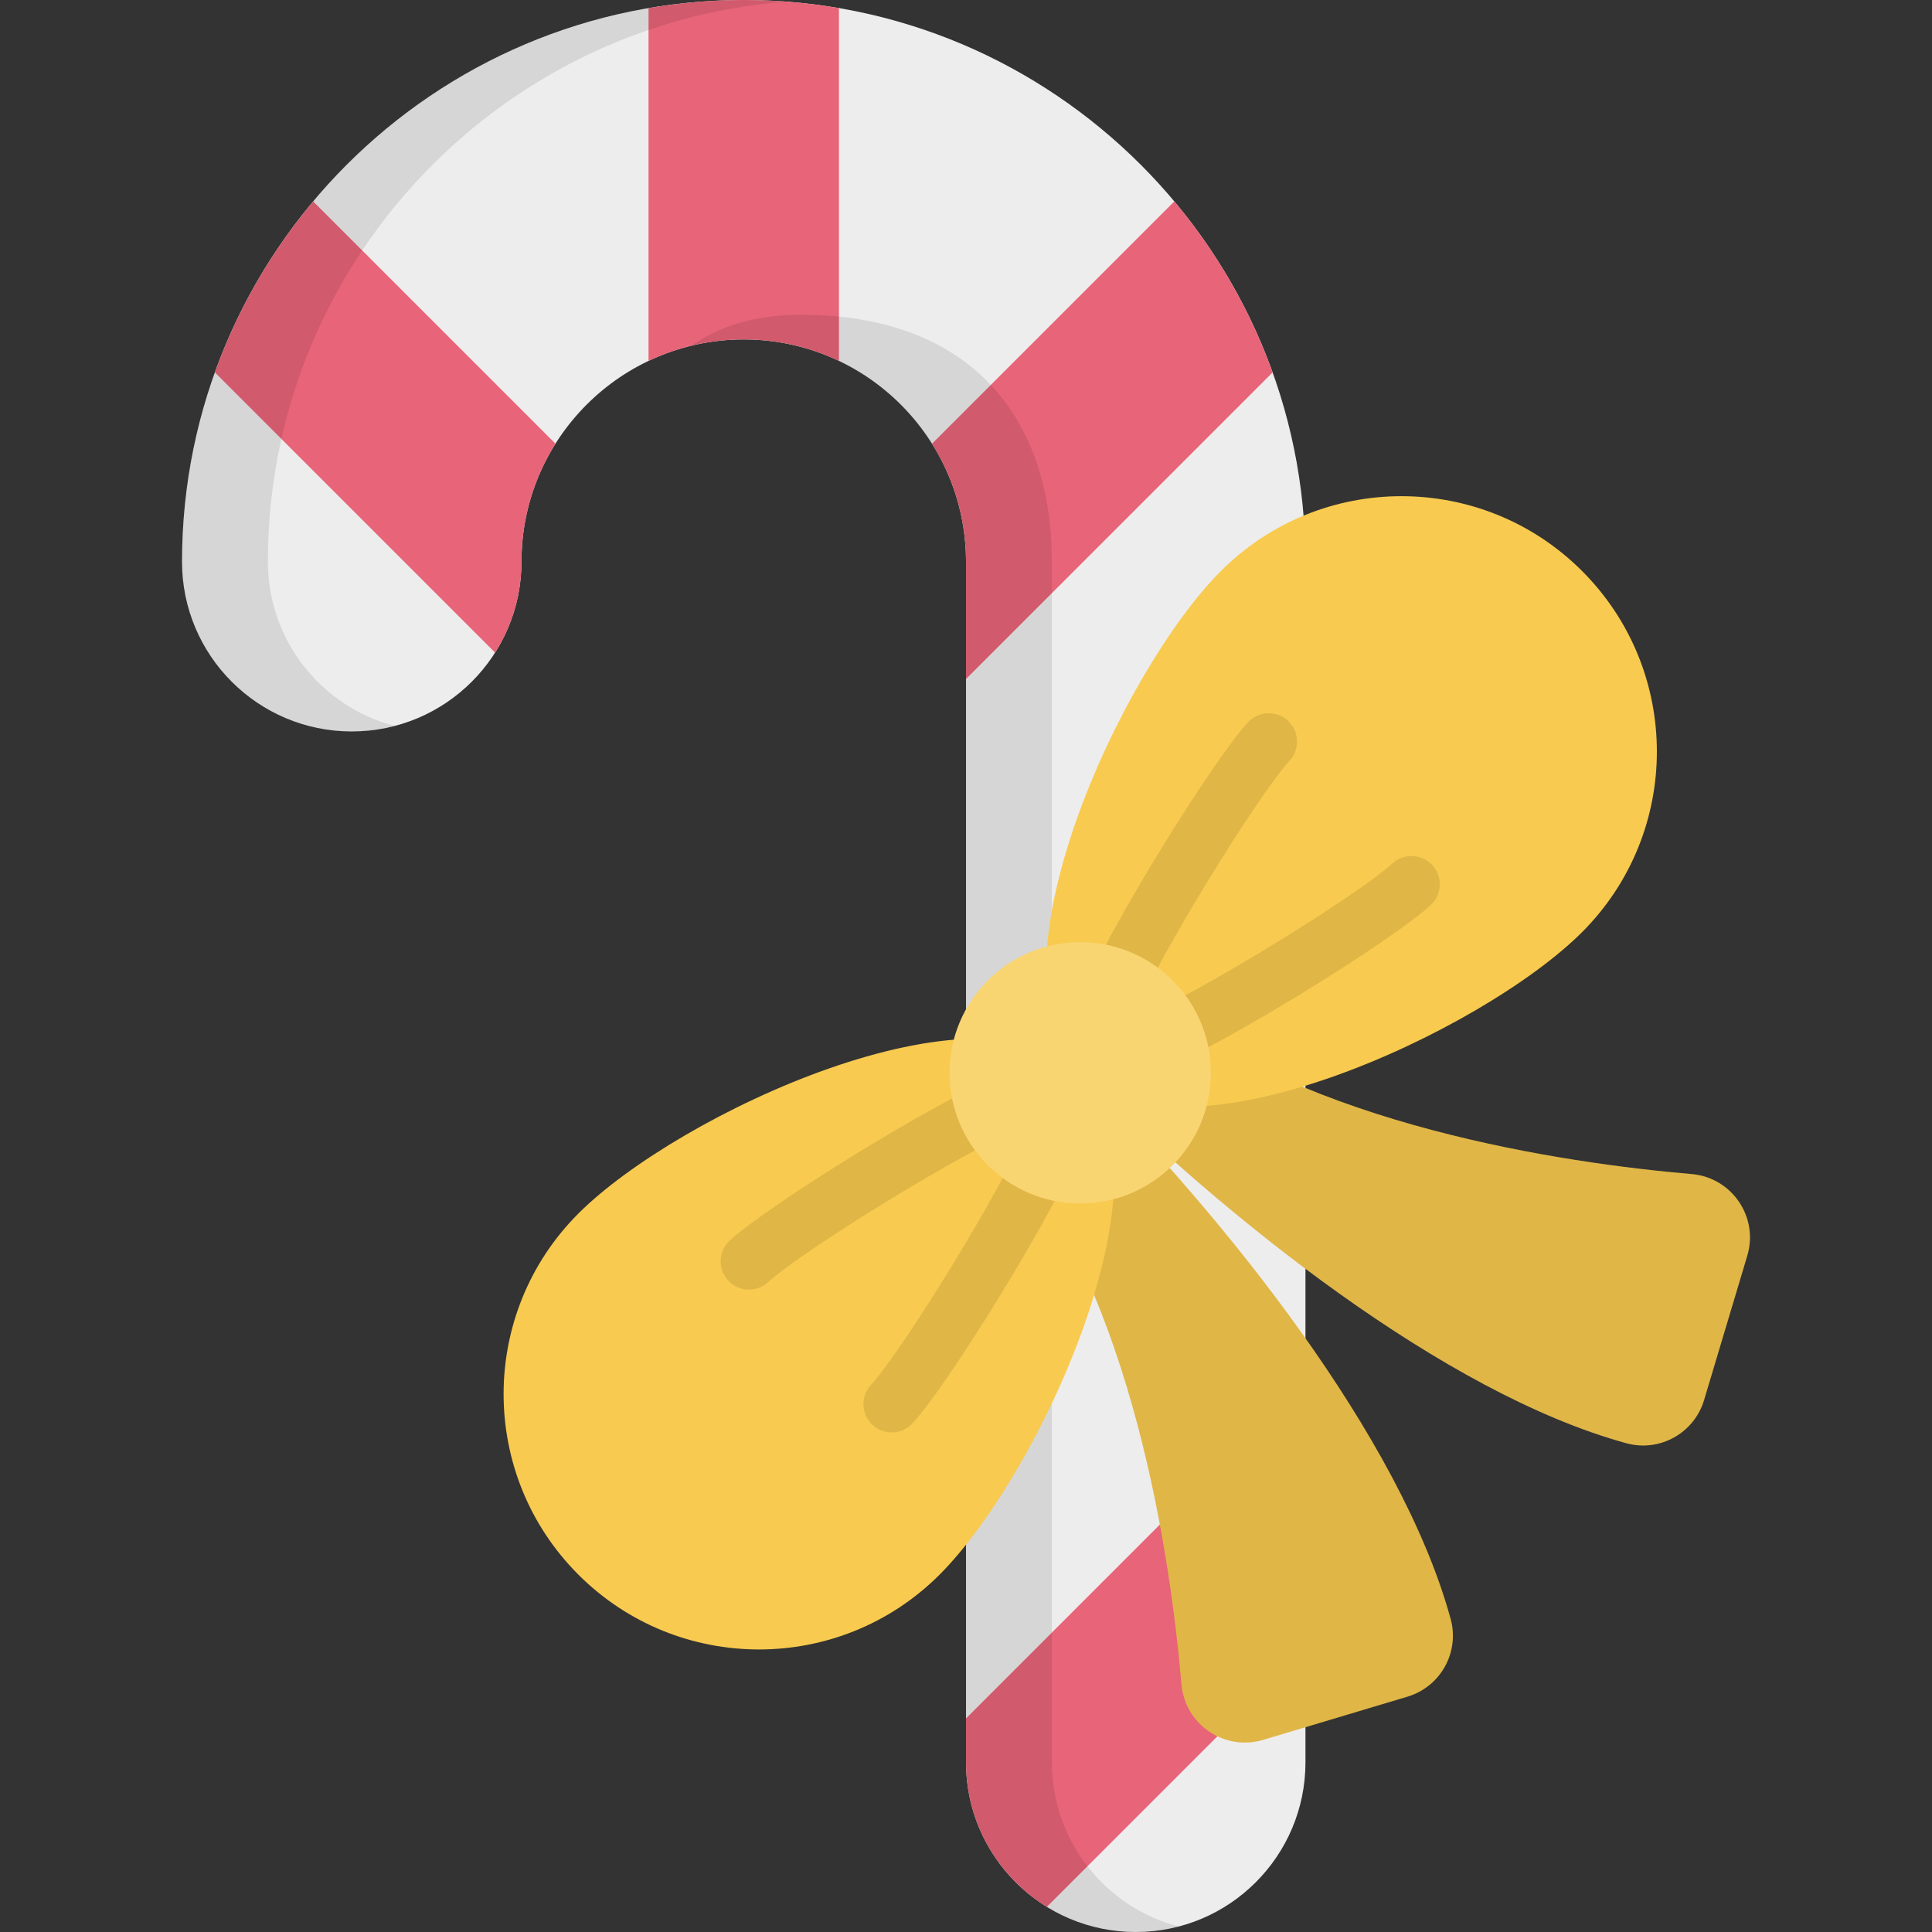 <?xml version="1.0" encoding="iso-8859-1"?>
<!-- Generator: Adobe Illustrator 19.0.0, SVG Export Plug-In . SVG Version: 6.00 Build 0)  -->
<svg version="1.1" id="Capa_1" xmlns="http://www.w3.org/2000/svg" xmlns:xlink="http://www.w3.org/1999/xlink" x="0px" y="0px"
	 viewBox="0 0 512 512" style="enable-background:new 0 0 512 512;" xml:space="preserve">
<rect x="0" y="0" width="512" height="512" fill="#333333" stroke="none"/>
<path style="fill:#EEEDED;" d="M300.982,512c-24.841,0-44.979-20.138-44.979-44.979v-318.16c0-32.479-26.424-58.903-58.903-58.903
	s-58.903,26.424-58.903,58.903c0,24.841-20.138,44.979-44.979,44.979s-44.979-20.138-44.979-44.979C48.239,66.779,115.018,0,197.1,0
	s148.861,66.779,148.861,148.861v318.16C345.961,491.862,325.823,512,300.982,512z"/>
<path style="fill:#E86478;" d="M171.868,2.149v93.498c7.653-3.643,16.207-5.69,25.232-5.69s17.579,2.046,25.232,5.69V2.149
	C214.128,0.742,205.699,0,197.1,0S180.072,0.742,171.868,2.149z M56.946,98.695l74.251,74.251c4.426-6.965,7-15.222,7-24.085
	c0-11.481,3.314-22.197,9.018-31.265L82.994,53.375C71.82,66.707,62.935,82.015,56.946,98.695z M256.003,281.987v71.368
	l89.958-89.958v-71.368L256.003,281.987z M256.003,467.021c0,16.203,8.571,30.401,21.424,38.318l68.534-68.534v-71.368
	l-89.958,89.957V467.021z M256.003,179.946l81.251-81.251c-5.989-16.68-14.874-31.989-26.048-45.32l-64.221,64.221
	c5.704,9.068,9.018,19.784,9.018,31.265V179.946z"/>
<path style="opacity:0.1;enable-background:new    ;" d="M70.991,148.861c0-78.255,60.697-142.6,137.485-148.43
	C204.721,0.146,200.927,0,197.1,0C115.018,0,48.239,66.779,48.239,148.861c0,24.841,20.138,44.979,44.979,44.979
	c3.931,0,7.742-0.507,11.376-1.454C85.262,187.346,70.991,169.771,70.991,148.861z"/>
<path style="opacity:0.1;enable-background:new    ;" d="M278.755,467.021v-318.16c0-38.336-21.639-65.449-66.478-65.449
	c-12.162,0-21.657,3.055-29.003,8.2c4.438-1.072,9.064-1.654,13.826-1.654c32.479,0,58.903,26.424,58.903,58.903v318.16
	c0,24.841,20.138,44.979,44.979,44.979c3.931,0,7.742-0.507,11.376-1.454C293.025,505.507,278.755,487.932,278.755,467.021z"/>
<g>
	<path style="fill:#F8CA4F;" d="M286.274,284.31c38.12,38.12,84.925,96.411,98.164,144.736c2.418,8.826-2.684,17.964-11.451,20.588
		l-38.232,11.445c-10.256,3.07-20.73-4.057-21.649-14.724c-2.93-33.99-12.818-101.698-45.975-142.903L286.274,284.31z"/>
	<path style="fill:#F8CA4F;" d="M286.274,284.31c38.12,38.12,96.411,84.925,144.736,98.164c8.826,2.418,17.964-2.683,20.588-11.451
		l11.445-38.232c3.07-10.256-4.057-20.73-14.724-21.649c-33.99-2.93-101.698-12.818-142.903-45.975L286.274,284.31z"/>
</g>
<path style="opacity:0.1;enable-background:new    ;" d="M286.274,284.31c38.12,38.12,84.925,96.411,98.164,144.736
	c2.418,8.826-2.684,17.964-11.451,20.588l-38.232,11.445c-10.256,3.07-20.73-4.057-21.649-14.724
	c-2.93-33.99-12.818-101.698-45.975-142.903L286.274,284.31z"/>
<path style="opacity:0.1;enable-background:new    ;" d="M286.274,284.31c38.12,38.12,96.411,84.925,144.736,98.164
	c8.826,2.418,17.964-2.683,20.588-11.451l11.445-38.232c3.07-10.256-4.057-20.73-14.724-21.649
	c-33.99-2.93-101.698-12.818-142.903-45.975L286.274,284.31z"/>
<g>
	<path style="fill:#F8CA4F;" d="M286.274,284.31c26.431,26.431-10.847,106.561-37.278,132.992s-69.283,26.431-95.714,0
		s-26.431-69.283,0-95.714S259.843,257.879,286.274,284.31z"/>
	<path style="fill:#F8CA4F;" d="M286.274,284.31c-26.431-26.431,10.847-106.561,37.278-132.992
		c26.431-26.431,69.283-26.431,95.714,0s26.431,69.283,0,95.714C392.835,273.462,312.704,310.74,286.274,284.31z"/>
</g>
<g style="opacity:0.1;">
	<path d="M198.486,341.763c-2.025,0-4.042-0.815-5.521-2.422c-2.804-3.049-2.607-7.793,0.441-10.598
		c10.165-9.352,54.668-37.001,72.813-44.378c3.838-1.561,8.212,0.287,9.772,4.123c1.56,3.837-0.286,8.212-4.124,9.772
		c-16.288,6.622-59.315,33.251-68.306,41.521C202.121,341.108,200.301,341.763,198.486,341.763z"/>
	<path d="M236.318,379.6c-1.815,0-3.635-0.655-5.076-1.98c-3.048-2.805-3.246-7.549-0.441-10.598
		c8.27-8.989,34.899-52.016,41.521-68.306c1.56-3.837,5.936-5.683,9.772-4.123c3.838,1.56,5.684,5.935,4.124,9.772
		c-7.378,18.147-35.028,62.65-44.378,72.813C240.36,378.785,238.342,379.6,236.318,379.6z"/>
</g>
<g style="opacity:0.1;">
	<path d="M293.275,274.581c-0.94,0-1.897-0.178-2.821-0.554c-3.838-1.56-5.684-5.935-4.124-9.772
		c7.378-18.147,35.027-62.65,44.378-72.813c2.805-3.048,7.55-3.246,10.598-0.441c3.048,2.805,3.246,7.549,0.441,10.598
		c-8.27,8.988-34.898,52.016-41.521,68.306C299.042,272.816,296.236,274.581,293.275,274.581z"/>
	<path d="M303.507,284.807c-2.962,0-5.767-1.765-6.951-4.678c-1.56-3.837,0.287-8.212,4.124-9.772
		c16.29-6.622,59.317-33.251,68.306-41.52c3.047-2.805,7.791-2.608,10.598,0.441c2.805,3.048,2.607,7.793-0.441,10.597
		c-10.163,9.351-54.666,37.001-72.814,44.378C305.403,284.629,304.447,284.807,303.507,284.807z"/>
</g>
<circle style="fill:#F8CA4F;" cx="286.27" cy="284.31" r="34.624"/>
<circle style="opacity:0.2;fill:#FFFFFF;enable-background:new    ;" cx="286.27" cy="284.31" r="34.624"/>
<g>
</g>
<g>
</g>
<g>
</g>
<g>
</g>
<g>
</g>
<g>
</g>
<g>
</g>
<g>
</g>
<g>
</g>
<g>
</g>
<g>
</g>
<g>
</g>
<g>
</g>
<g>
</g>
<g>
</g>
</svg>
